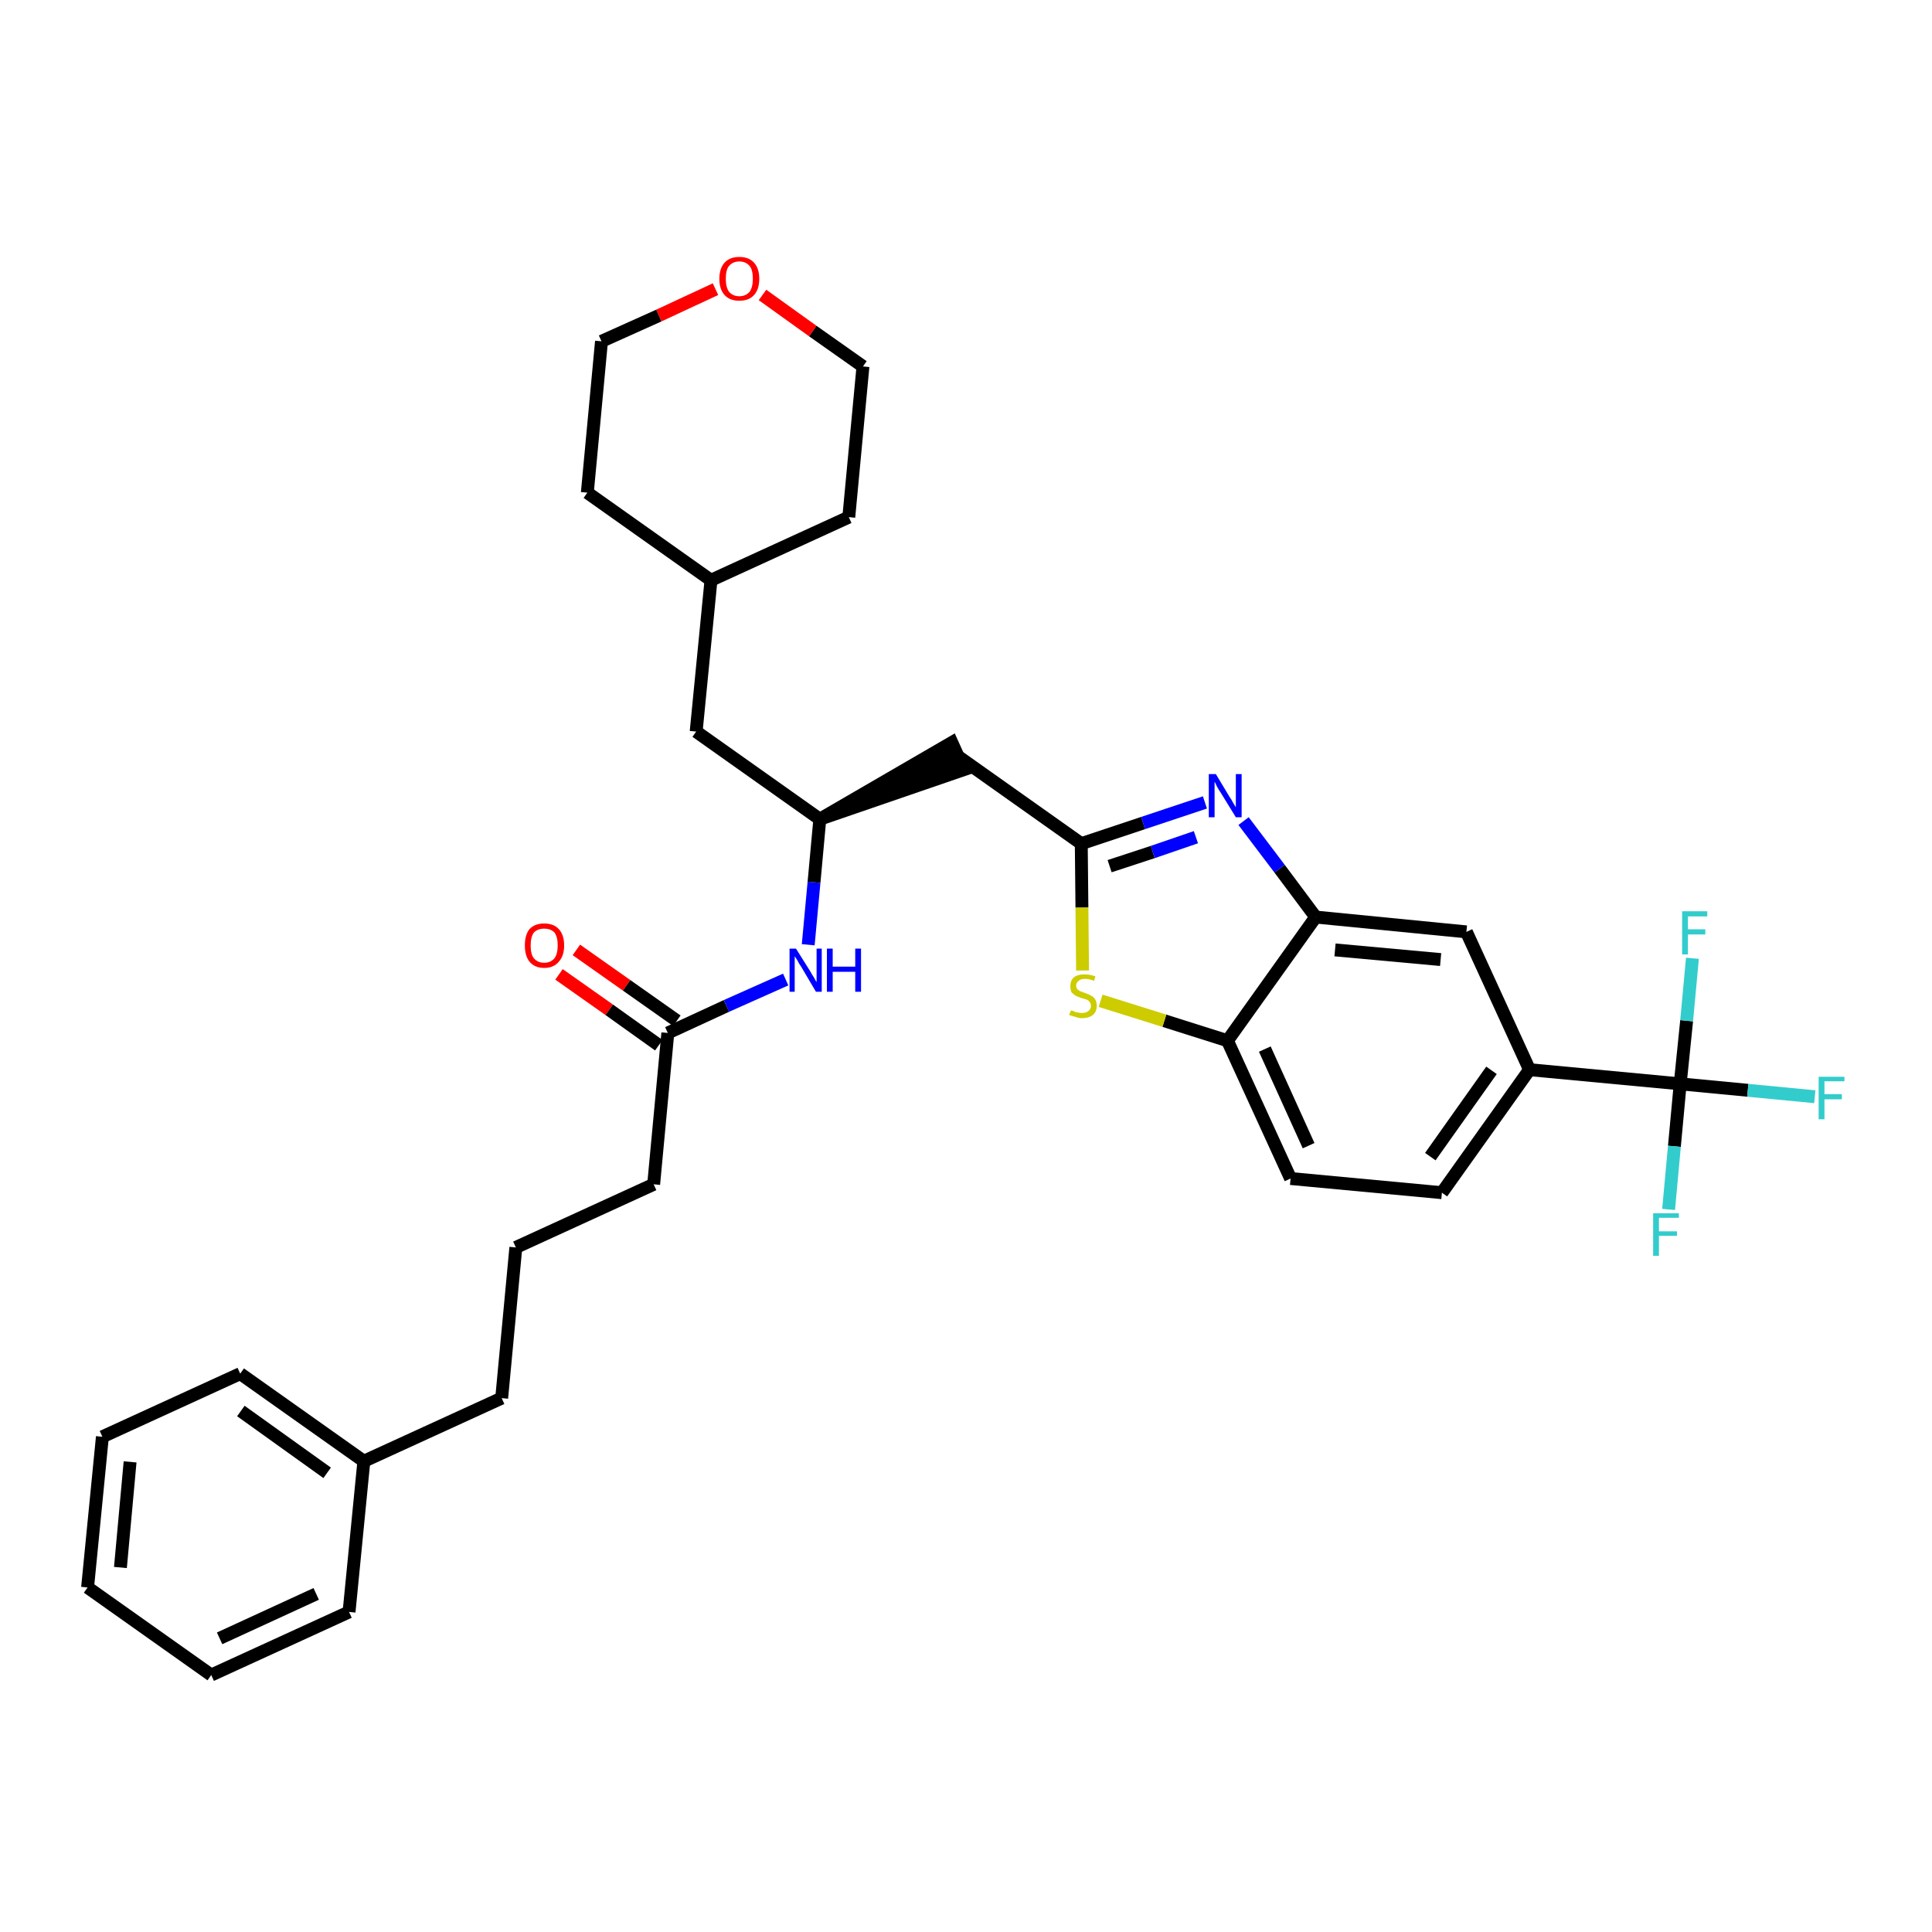 <?xml version='1.0' encoding='iso-8859-1'?>
<svg version='1.1' baseProfile='full'
              xmlns='http://www.w3.org/2000/svg'
                      xmlns:rdkit='http://www.rdkit.org/xml'
                      xmlns:xlink='http://www.w3.org/1999/xlink'
                  xml:space='preserve'
width='300px' height='300px' viewBox='0 0 300 300'>
<!-- END OF HEADER -->
<path class='bond-0 atom-0 atom-1' d='M 86.8,151.3 L 94.6,156.8' style='fill:none;fill-rule:evenodd;stroke:#FF0000;stroke-width:2.0px;stroke-linecap:butt;stroke-linejoin:miter;stroke-opacity:1' />
<path class='bond-0 atom-0 atom-1' d='M 94.6,156.8 L 102.3,162.3' style='fill:none;fill-rule:evenodd;stroke:#000000;stroke-width:2.0px;stroke-linecap:butt;stroke-linejoin:miter;stroke-opacity:1' />
<path class='bond-0 atom-0 atom-1' d='M 89.5,147.5 L 97.3,153.0' style='fill:none;fill-rule:evenodd;stroke:#FF0000;stroke-width:2.0px;stroke-linecap:butt;stroke-linejoin:miter;stroke-opacity:1' />
<path class='bond-0 atom-0 atom-1' d='M 97.3,153.0 L 105.1,158.5' style='fill:none;fill-rule:evenodd;stroke:#000000;stroke-width:2.0px;stroke-linecap:butt;stroke-linejoin:miter;stroke-opacity:1' />
<path class='bond-1 atom-1 atom-2' d='M 103.7,160.4 L 101.5,183.9' style='fill:none;fill-rule:evenodd;stroke:#000000;stroke-width:2.0px;stroke-linecap:butt;stroke-linejoin:miter;stroke-opacity:1' />
<path class='bond-10 atom-1 atom-11' d='M 103.7,160.4 L 112.8,156.2' style='fill:none;fill-rule:evenodd;stroke:#000000;stroke-width:2.0px;stroke-linecap:butt;stroke-linejoin:miter;stroke-opacity:1' />
<path class='bond-10 atom-1 atom-11' d='M 112.8,156.2 L 122.0,152.1' style='fill:none;fill-rule:evenodd;stroke:#0000FF;stroke-width:2.0px;stroke-linecap:butt;stroke-linejoin:miter;stroke-opacity:1' />
<path class='bond-2 atom-2 atom-3' d='M 101.5,183.9 L 80.1,193.7' style='fill:none;fill-rule:evenodd;stroke:#000000;stroke-width:2.0px;stroke-linecap:butt;stroke-linejoin:miter;stroke-opacity:1' />
<path class='bond-3 atom-3 atom-4' d='M 80.1,193.7 L 77.9,217.1' style='fill:none;fill-rule:evenodd;stroke:#000000;stroke-width:2.0px;stroke-linecap:butt;stroke-linejoin:miter;stroke-opacity:1' />
<path class='bond-4 atom-4 atom-5' d='M 77.9,217.1 L 56.5,226.9' style='fill:none;fill-rule:evenodd;stroke:#000000;stroke-width:2.0px;stroke-linecap:butt;stroke-linejoin:miter;stroke-opacity:1' />
<path class='bond-5 atom-5 atom-6' d='M 56.5,226.9 L 37.3,213.3' style='fill:none;fill-rule:evenodd;stroke:#000000;stroke-width:2.0px;stroke-linecap:butt;stroke-linejoin:miter;stroke-opacity:1' />
<path class='bond-5 atom-5 atom-6' d='M 50.8,228.7 L 37.4,219.1' style='fill:none;fill-rule:evenodd;stroke:#000000;stroke-width:2.0px;stroke-linecap:butt;stroke-linejoin:miter;stroke-opacity:1' />
<path class='bond-33 atom-10 atom-5' d='M 54.2,250.3 L 56.5,226.9' style='fill:none;fill-rule:evenodd;stroke:#000000;stroke-width:2.0px;stroke-linecap:butt;stroke-linejoin:miter;stroke-opacity:1' />
<path class='bond-6 atom-6 atom-7' d='M 37.3,213.3 L 15.9,223.1' style='fill:none;fill-rule:evenodd;stroke:#000000;stroke-width:2.0px;stroke-linecap:butt;stroke-linejoin:miter;stroke-opacity:1' />
<path class='bond-7 atom-7 atom-8' d='M 15.9,223.1 L 13.6,246.5' style='fill:none;fill-rule:evenodd;stroke:#000000;stroke-width:2.0px;stroke-linecap:butt;stroke-linejoin:miter;stroke-opacity:1' />
<path class='bond-7 atom-7 atom-8' d='M 20.2,227.0 L 18.7,243.4' style='fill:none;fill-rule:evenodd;stroke:#000000;stroke-width:2.0px;stroke-linecap:butt;stroke-linejoin:miter;stroke-opacity:1' />
<path class='bond-8 atom-8 atom-9' d='M 13.6,246.5 L 32.8,260.1' style='fill:none;fill-rule:evenodd;stroke:#000000;stroke-width:2.0px;stroke-linecap:butt;stroke-linejoin:miter;stroke-opacity:1' />
<path class='bond-9 atom-9 atom-10' d='M 32.8,260.1 L 54.2,250.3' style='fill:none;fill-rule:evenodd;stroke:#000000;stroke-width:2.0px;stroke-linecap:butt;stroke-linejoin:miter;stroke-opacity:1' />
<path class='bond-9 atom-9 atom-10' d='M 34.1,254.4 L 49.1,247.5' style='fill:none;fill-rule:evenodd;stroke:#000000;stroke-width:2.0px;stroke-linecap:butt;stroke-linejoin:miter;stroke-opacity:1' />
<path class='bond-11 atom-11 atom-12' d='M 125.5,146.7 L 126.4,137.0' style='fill:none;fill-rule:evenodd;stroke:#0000FF;stroke-width:2.0px;stroke-linecap:butt;stroke-linejoin:miter;stroke-opacity:1' />
<path class='bond-11 atom-11 atom-12' d='M 126.4,137.0 L 127.3,127.2' style='fill:none;fill-rule:evenodd;stroke:#000000;stroke-width:2.0px;stroke-linecap:butt;stroke-linejoin:miter;stroke-opacity:1' />
<path class='bond-12 atom-12 atom-13' d='M 127.3,127.2 L 149.7,119.5 L 147.8,115.3 Z' style='fill:#000000;fill-rule:evenodd;fill-opacity:1;stroke:#000000;stroke-width:2.0px;stroke-linecap:butt;stroke-linejoin:miter;stroke-opacity:1;' />
<path class='bond-26 atom-12 atom-27' d='M 127.3,127.2 L 108.1,113.6' style='fill:none;fill-rule:evenodd;stroke:#000000;stroke-width:2.0px;stroke-linecap:butt;stroke-linejoin:miter;stroke-opacity:1' />
<path class='bond-13 atom-13 atom-14' d='M 148.7,117.4 L 167.9,131.0' style='fill:none;fill-rule:evenodd;stroke:#000000;stroke-width:2.0px;stroke-linecap:butt;stroke-linejoin:miter;stroke-opacity:1' />
<path class='bond-14 atom-14 atom-15' d='M 167.9,131.0 L 177.5,127.8' style='fill:none;fill-rule:evenodd;stroke:#000000;stroke-width:2.0px;stroke-linecap:butt;stroke-linejoin:miter;stroke-opacity:1' />
<path class='bond-14 atom-14 atom-15' d='M 177.5,127.8 L 187.1,124.6' style='fill:none;fill-rule:evenodd;stroke:#0000FF;stroke-width:2.0px;stroke-linecap:butt;stroke-linejoin:miter;stroke-opacity:1' />
<path class='bond-14 atom-14 atom-15' d='M 172.3,134.5 L 179.0,132.3' style='fill:none;fill-rule:evenodd;stroke:#000000;stroke-width:2.0px;stroke-linecap:butt;stroke-linejoin:miter;stroke-opacity:1' />
<path class='bond-14 atom-14 atom-15' d='M 179.0,132.3 L 185.7,130.0' style='fill:none;fill-rule:evenodd;stroke:#0000FF;stroke-width:2.0px;stroke-linecap:butt;stroke-linejoin:miter;stroke-opacity:1' />
<path class='bond-34 atom-26 atom-14' d='M 168.1,150.7 L 168.0,140.9' style='fill:none;fill-rule:evenodd;stroke:#CCCC00;stroke-width:2.0px;stroke-linecap:butt;stroke-linejoin:miter;stroke-opacity:1' />
<path class='bond-34 atom-26 atom-14' d='M 168.0,140.9 L 167.9,131.0' style='fill:none;fill-rule:evenodd;stroke:#000000;stroke-width:2.0px;stroke-linecap:butt;stroke-linejoin:miter;stroke-opacity:1' />
<path class='bond-15 atom-15 atom-16' d='M 193.1,127.5 L 198.7,134.9' style='fill:none;fill-rule:evenodd;stroke:#0000FF;stroke-width:2.0px;stroke-linecap:butt;stroke-linejoin:miter;stroke-opacity:1' />
<path class='bond-15 atom-15 atom-16' d='M 198.7,134.9 L 204.3,142.4' style='fill:none;fill-rule:evenodd;stroke:#000000;stroke-width:2.0px;stroke-linecap:butt;stroke-linejoin:miter;stroke-opacity:1' />
<path class='bond-16 atom-16 atom-17' d='M 204.3,142.4 L 227.7,144.7' style='fill:none;fill-rule:evenodd;stroke:#000000;stroke-width:2.0px;stroke-linecap:butt;stroke-linejoin:miter;stroke-opacity:1' />
<path class='bond-16 atom-16 atom-17' d='M 207.3,147.5 L 223.7,149.0' style='fill:none;fill-rule:evenodd;stroke:#000000;stroke-width:2.0px;stroke-linecap:butt;stroke-linejoin:miter;stroke-opacity:1' />
<path class='bond-36 atom-25 atom-16' d='M 190.6,161.6 L 204.3,142.4' style='fill:none;fill-rule:evenodd;stroke:#000000;stroke-width:2.0px;stroke-linecap:butt;stroke-linejoin:miter;stroke-opacity:1' />
<path class='bond-17 atom-17 atom-18' d='M 227.7,144.7 L 237.5,166.1' style='fill:none;fill-rule:evenodd;stroke:#000000;stroke-width:2.0px;stroke-linecap:butt;stroke-linejoin:miter;stroke-opacity:1' />
<path class='bond-18 atom-18 atom-19' d='M 237.5,166.1 L 260.9,168.3' style='fill:none;fill-rule:evenodd;stroke:#000000;stroke-width:2.0px;stroke-linecap:butt;stroke-linejoin:miter;stroke-opacity:1' />
<path class='bond-22 atom-18 atom-23' d='M 237.5,166.1 L 223.9,185.2' style='fill:none;fill-rule:evenodd;stroke:#000000;stroke-width:2.0px;stroke-linecap:butt;stroke-linejoin:miter;stroke-opacity:1' />
<path class='bond-22 atom-18 atom-23' d='M 231.6,166.2 L 222.1,179.6' style='fill:none;fill-rule:evenodd;stroke:#000000;stroke-width:2.0px;stroke-linecap:butt;stroke-linejoin:miter;stroke-opacity:1' />
<path class='bond-19 atom-19 atom-20' d='M 260.9,168.3 L 271.4,169.3' style='fill:none;fill-rule:evenodd;stroke:#000000;stroke-width:2.0px;stroke-linecap:butt;stroke-linejoin:miter;stroke-opacity:1' />
<path class='bond-19 atom-19 atom-20' d='M 271.4,169.3 L 281.8,170.3' style='fill:none;fill-rule:evenodd;stroke:#33CCCC;stroke-width:2.0px;stroke-linecap:butt;stroke-linejoin:miter;stroke-opacity:1' />
<path class='bond-20 atom-19 atom-21' d='M 260.9,168.3 L 260.0,178.0' style='fill:none;fill-rule:evenodd;stroke:#000000;stroke-width:2.0px;stroke-linecap:butt;stroke-linejoin:miter;stroke-opacity:1' />
<path class='bond-20 atom-19 atom-21' d='M 260.0,178.0 L 259.1,187.8' style='fill:none;fill-rule:evenodd;stroke:#33CCCC;stroke-width:2.0px;stroke-linecap:butt;stroke-linejoin:miter;stroke-opacity:1' />
<path class='bond-21 atom-19 atom-22' d='M 260.9,168.3 L 261.9,158.5' style='fill:none;fill-rule:evenodd;stroke:#000000;stroke-width:2.0px;stroke-linecap:butt;stroke-linejoin:miter;stroke-opacity:1' />
<path class='bond-21 atom-19 atom-22' d='M 261.9,158.5 L 262.8,148.8' style='fill:none;fill-rule:evenodd;stroke:#33CCCC;stroke-width:2.0px;stroke-linecap:butt;stroke-linejoin:miter;stroke-opacity:1' />
<path class='bond-23 atom-23 atom-24' d='M 223.9,185.2 L 200.4,183.0' style='fill:none;fill-rule:evenodd;stroke:#000000;stroke-width:2.0px;stroke-linecap:butt;stroke-linejoin:miter;stroke-opacity:1' />
<path class='bond-24 atom-24 atom-25' d='M 200.4,183.0 L 190.6,161.6' style='fill:none;fill-rule:evenodd;stroke:#000000;stroke-width:2.0px;stroke-linecap:butt;stroke-linejoin:miter;stroke-opacity:1' />
<path class='bond-24 atom-24 atom-25' d='M 203.2,177.9 L 196.4,162.9' style='fill:none;fill-rule:evenodd;stroke:#000000;stroke-width:2.0px;stroke-linecap:butt;stroke-linejoin:miter;stroke-opacity:1' />
<path class='bond-25 atom-25 atom-26' d='M 190.6,161.6 L 180.8,158.5' style='fill:none;fill-rule:evenodd;stroke:#000000;stroke-width:2.0px;stroke-linecap:butt;stroke-linejoin:miter;stroke-opacity:1' />
<path class='bond-25 atom-25 atom-26' d='M 180.8,158.5 L 170.9,155.4' style='fill:none;fill-rule:evenodd;stroke:#CCCC00;stroke-width:2.0px;stroke-linecap:butt;stroke-linejoin:miter;stroke-opacity:1' />
<path class='bond-27 atom-27 atom-28' d='M 108.1,113.6 L 110.4,90.1' style='fill:none;fill-rule:evenodd;stroke:#000000;stroke-width:2.0px;stroke-linecap:butt;stroke-linejoin:miter;stroke-opacity:1' />
<path class='bond-28 atom-28 atom-29' d='M 110.4,90.1 L 131.8,80.3' style='fill:none;fill-rule:evenodd;stroke:#000000;stroke-width:2.0px;stroke-linecap:butt;stroke-linejoin:miter;stroke-opacity:1' />
<path class='bond-35 atom-33 atom-28' d='M 91.2,76.5 L 110.4,90.1' style='fill:none;fill-rule:evenodd;stroke:#000000;stroke-width:2.0px;stroke-linecap:butt;stroke-linejoin:miter;stroke-opacity:1' />
<path class='bond-29 atom-29 atom-30' d='M 131.8,80.3 L 134.0,56.9' style='fill:none;fill-rule:evenodd;stroke:#000000;stroke-width:2.0px;stroke-linecap:butt;stroke-linejoin:miter;stroke-opacity:1' />
<path class='bond-30 atom-30 atom-31' d='M 134.0,56.9 L 126.2,51.4' style='fill:none;fill-rule:evenodd;stroke:#000000;stroke-width:2.0px;stroke-linecap:butt;stroke-linejoin:miter;stroke-opacity:1' />
<path class='bond-30 atom-30 atom-31' d='M 126.2,51.4 L 118.4,45.8' style='fill:none;fill-rule:evenodd;stroke:#FF0000;stroke-width:2.0px;stroke-linecap:butt;stroke-linejoin:miter;stroke-opacity:1' />
<path class='bond-31 atom-31 atom-32' d='M 111.1,44.9 L 102.3,49.0' style='fill:none;fill-rule:evenodd;stroke:#FF0000;stroke-width:2.0px;stroke-linecap:butt;stroke-linejoin:miter;stroke-opacity:1' />
<path class='bond-31 atom-31 atom-32' d='M 102.3,49.0 L 93.4,53.0' style='fill:none;fill-rule:evenodd;stroke:#000000;stroke-width:2.0px;stroke-linecap:butt;stroke-linejoin:miter;stroke-opacity:1' />
<path class='bond-32 atom-32 atom-33' d='M 93.4,53.0 L 91.2,76.5' style='fill:none;fill-rule:evenodd;stroke:#000000;stroke-width:2.0px;stroke-linecap:butt;stroke-linejoin:miter;stroke-opacity:1' />
<path  class='atom-0' d='M 81.5 146.8
Q 81.5 145.2, 82.2 144.3
Q 83.0 143.4, 84.5 143.4
Q 86.0 143.4, 86.8 144.3
Q 87.6 145.2, 87.6 146.8
Q 87.6 148.4, 86.8 149.3
Q 86.0 150.3, 84.5 150.3
Q 83.0 150.3, 82.2 149.3
Q 81.5 148.4, 81.5 146.8
M 84.5 149.5
Q 85.5 149.5, 86.1 148.8
Q 86.6 148.1, 86.6 146.8
Q 86.6 145.5, 86.1 144.8
Q 85.5 144.2, 84.5 144.2
Q 83.5 144.2, 82.9 144.8
Q 82.4 145.5, 82.4 146.8
Q 82.4 148.2, 82.9 148.8
Q 83.5 149.5, 84.5 149.5
' fill='#FF0000'/>
<path  class='atom-11' d='M 123.6 147.3
L 125.8 150.8
Q 126.0 151.2, 126.4 151.8
Q 126.7 152.4, 126.8 152.5
L 126.8 147.3
L 127.6 147.3
L 127.6 154.0
L 126.7 154.0
L 124.4 150.1
Q 124.1 149.7, 123.8 149.1
Q 123.5 148.6, 123.4 148.5
L 123.4 154.0
L 122.6 154.0
L 122.6 147.3
L 123.6 147.3
' fill='#0000FF'/>
<path  class='atom-11' d='M 128.4 147.3
L 129.3 147.3
L 129.3 150.1
L 132.8 150.1
L 132.8 147.3
L 133.7 147.3
L 133.7 154.0
L 132.8 154.0
L 132.8 150.9
L 129.3 150.9
L 129.3 154.0
L 128.4 154.0
L 128.4 147.3
' fill='#0000FF'/>
<path  class='atom-15' d='M 188.8 120.2
L 190.9 123.7
Q 191.2 124.1, 191.5 124.7
Q 191.9 125.3, 191.9 125.4
L 191.9 120.2
L 192.8 120.2
L 192.8 126.9
L 191.9 126.9
L 189.5 123.0
Q 189.2 122.6, 188.9 122.0
Q 188.7 121.5, 188.6 121.4
L 188.6 126.9
L 187.7 126.9
L 187.7 120.2
L 188.8 120.2
' fill='#0000FF'/>
<path  class='atom-20' d='M 282.4 167.2
L 286.4 167.2
L 286.4 167.9
L 283.3 167.9
L 283.3 169.9
L 286.0 169.9
L 286.0 170.7
L 283.3 170.7
L 283.3 173.8
L 282.4 173.8
L 282.4 167.2
' fill='#33CCCC'/>
<path  class='atom-21' d='M 256.7 188.4
L 260.7 188.4
L 260.7 189.1
L 257.6 189.1
L 257.6 191.2
L 260.4 191.2
L 260.4 191.9
L 257.6 191.9
L 257.6 195.0
L 256.7 195.0
L 256.7 188.4
' fill='#33CCCC'/>
<path  class='atom-22' d='M 261.2 141.5
L 265.1 141.5
L 265.1 142.3
L 262.1 142.3
L 262.1 144.3
L 264.8 144.3
L 264.8 145.1
L 262.1 145.1
L 262.1 148.2
L 261.2 148.2
L 261.2 141.5
' fill='#33CCCC'/>
<path  class='atom-26' d='M 166.3 156.9
Q 166.4 156.9, 166.7 157.0
Q 167.0 157.2, 167.3 157.2
Q 167.7 157.3, 168.0 157.3
Q 168.6 157.3, 169.0 157.0
Q 169.4 156.7, 169.4 156.2
Q 169.4 155.8, 169.2 155.6
Q 169.0 155.3, 168.7 155.2
Q 168.4 155.1, 168.0 155.0
Q 167.4 154.8, 167.0 154.6
Q 166.7 154.4, 166.4 154.1
Q 166.2 153.7, 166.2 153.1
Q 166.2 152.3, 166.7 151.8
Q 167.3 151.3, 168.4 151.3
Q 169.2 151.3, 170.1 151.6
L 169.9 152.3
Q 169.1 152.0, 168.5 152.0
Q 167.8 152.0, 167.5 152.3
Q 167.1 152.6, 167.1 153.0
Q 167.1 153.4, 167.3 153.6
Q 167.5 153.8, 167.7 153.9
Q 168.0 154.0, 168.5 154.2
Q 169.1 154.4, 169.4 154.6
Q 169.8 154.8, 170.0 155.1
Q 170.3 155.5, 170.3 156.2
Q 170.3 157.1, 169.7 157.6
Q 169.1 158.1, 168.0 158.1
Q 167.5 158.1, 167.0 157.9
Q 166.6 157.8, 166.0 157.6
L 166.3 156.9
' fill='#CCCC00'/>
<path  class='atom-31' d='M 111.7 43.3
Q 111.7 41.7, 112.5 40.8
Q 113.3 39.9, 114.8 39.9
Q 116.3 39.9, 117.1 40.8
Q 117.9 41.7, 117.9 43.3
Q 117.9 44.9, 117.1 45.8
Q 116.3 46.7, 114.8 46.7
Q 113.3 46.7, 112.5 45.8
Q 111.7 44.9, 111.7 43.3
M 114.8 46.0
Q 115.8 46.0, 116.4 45.3
Q 116.9 44.6, 116.9 43.3
Q 116.9 41.9, 116.4 41.3
Q 115.8 40.6, 114.8 40.6
Q 113.8 40.6, 113.2 41.3
Q 112.7 41.9, 112.7 43.3
Q 112.7 44.6, 113.2 45.3
Q 113.8 46.0, 114.8 46.0
' fill='#FF0000'/>
</svg>
